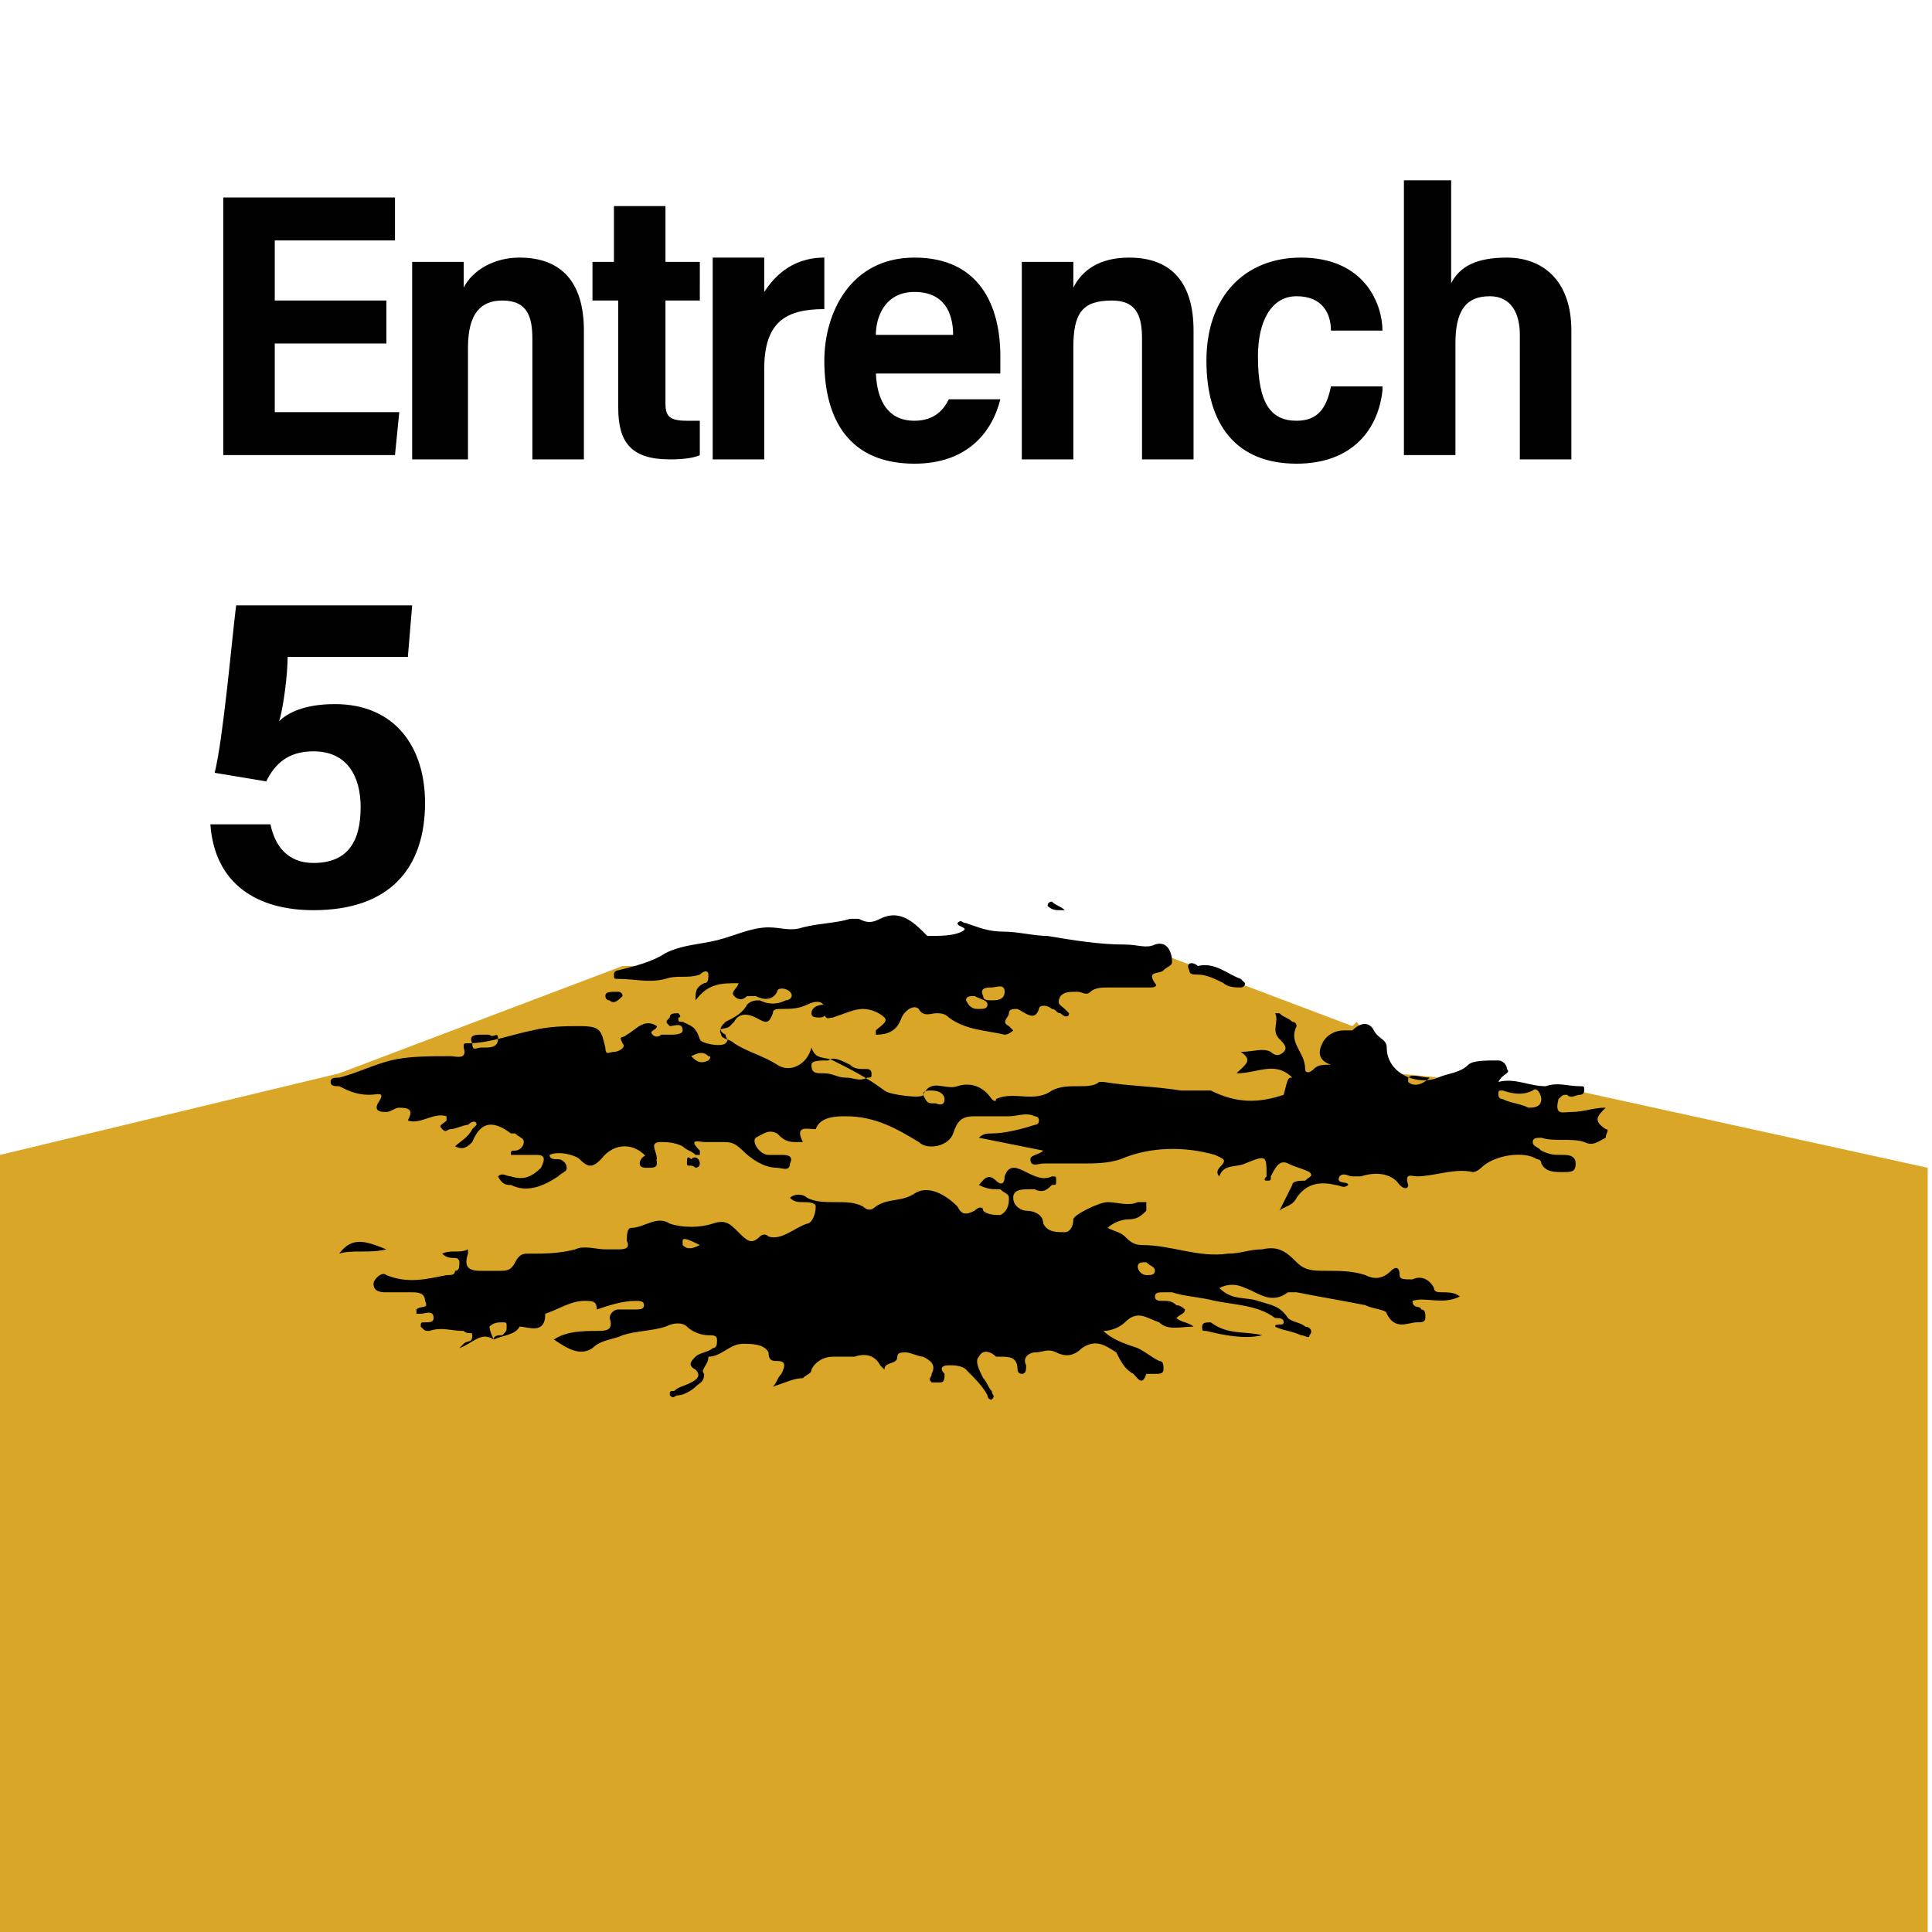 <svg version="1.2" baseProfile="tiny" xmlns="http://www.w3.org/2000/svg" viewBox="0 0 45 45" overflow="visible" xml:space="preserve"><path fill="#DAA628" d="m-45 27 7.9-1.9 6.6-2.5h3.5l9-.3 4.5 1.7.1-.1s.8 1.1.9 1.2l4.2.4L0 27.1v17.8h-45"/><path fill="none" d="M0 0h45v45H0z"/><path fill="none" d="M4.5 13.5h9v9h-9z"/><path fill="#010101" d="M9.5 15.3H6.7c0 .4-.1 1.2-.2 1.5.2-.2.6-.4 1.3-.4 1.4 0 2.1 1 2.1 2.3 0 1.5-.8 2.5-2.6 2.5-1.3 0-2.3-.6-2.4-2h1.4c.1.5.4.9 1 .9.8 0 1.1-.5 1.1-1.3 0-.7-.3-1.3-1.1-1.3-.6 0-.9.3-1.1.7L5 18c.2-.8.4-3.1.5-3.9h4.1l-.1 1.2z"/><path fill="#DAA628" d="M0 26.9 7.9 25l6.6-2.5H18l9-.3 4.5 1.7.1-.1s.8 1.1.9 1.2l4.2.4 8.2 1.8V45h-45"/><path d="M30.1 25.1c-.4-.4-.8-.1-1.3-.1.2-.2.4-.3.1-.5.3 0 .5-.1.7 0 .1.1.2.1.3 0 .1-.1 0-.2-.1-.3-.2-.2 0-.4-.1-.6h.1c.1.1.2.1.3.2.1 0 .1.1.1.1-.2.4.2.6.2 1 0 .1.1.1.2 0s.2-.1.4-.1c-.3-.1-.3-.3-.2-.5.1-.2.3-.3.5-.3h.2c.2-.2.4-.2.5 0 .1.2.3.2.3.4 0 .6.7.9 1.2.7.2-.1.5-.1.7-.3.1-.1.4-.1.7-.1.1 0 .2.1.2.2.1.1-.1.1-.2.3.4-.1.7.1 1.1.1.3-.1.5 0 .8 0 .1 0 .1 0 .1.1s-.1.1-.1.1c-.1 0-.2.1-.3 0-.1 0-.1 0-.2.1-.1.4.1.3.3.3.3 0 .5-.1.8-.1-.2.2-.3.3 0 .5.1 0 0 .1 0 .2-.2.1-.3.2-.5.1-.3-.1-.7 0-1-.1-.1 0-.2 0-.2.1s.1.1.2.2c.2.1.3.1.5.1.1 0 .3 0 .3.2s-.1.2-.3.2c-.2 0-.4 0-.5-.2 0-.1-.1-.1-.1-.1-.3-.2-1-.1-1.3.2 0 0-.1.1-.2.1-.4-.1-.9.1-1.3.1-.1 0-.3-.1-.2.2 0 .1-.1.1-.2 0-.2-.3-.6-.3-.9-.2h-.2c-.1 0-.2-.1-.3 0-.1.2.2.1.2.2-.1.1-.2 0-.3 0-.4-.1-.7 0-.9.3-.1.2-.3.2-.4.3l.3-.6c0-.1.2-.1.3-.1.1-.1.2-.1.1-.2-.2-.1-.3-.1-.5-.2s-.3.1-.4.3c0 .1 0 .1-.1.1s0-.1 0-.1c0-.5 0-.5-.5-.3-.2.1-.5 0-.6.3-.1-.1 0-.2 0-.2.2-.2.1-.2-.1-.3-.7-.2-1.5-.2-2.2.1-.3.1-.6.1-.9.1h-.9c-.1 0-.3.1-.3-.1 0-.1.2-.1.3-.2l-1.5-.3c.1-.1.2-.1.3-.1.3 0 .7-.1 1-.2 0 0 .1 0 .1-.1s-.1-.1-.1-.1c-.2-.1-.4 0-.6 0h-.8c-.3 0-.4.1-.5.4-.1.3-.6.4-.8.2-.5-.3-1-.6-1.7-.6-.2 0-.6 0-.7.3-.2 0-.5-.1-.3.3h-.2c-.2 0-.3-.1-.4-.2-.2-.1-.3 0-.5.1-.1.1.1.4.3.4h.3c.1 0 .3 0 .2.2 0 .2-.2.1-.3.1-.3 0-.6-.2-.8-.4-.2-.2-.3-.2-.5-.2h-.4c-.1 0-.4-.1-.1.2v.1h-.1c-.1-.1-.2-.1-.3-.2-.2-.1-.4-.1-.5-.1-.3 0-.1.2-.1.4h-.2c-.3-.4-.8-.4-1.1 0-.2.2-.3.2-.5 0-.1-.1-.5-.2-.7-.1 0 .1.1.1.2.1s.2.1.2.2-.1.1-.2.2c-.3.2-.7.4-1.1.2-.1 0-.2 0-.3-.2.1-.1.2 0 .3 0 .3.1.5 0 .7-.2.1-.2.1-.3-.1-.3h-.6c0-.1 0-.1.1-.1s.2-.1.2-.2-.1-.1-.2-.2h-.1c-.4-.3-.7-.3-.9.2-.1.1-.2.2-.4.1.1-.1.3-.2.4-.4l.1-.1c0-.1-.1-.1-.2 0-.1 0-.3.1-.4.1-.1 0-.1.1-.2 0s0-.1.1-.2V26c-.3-.1-.6.2-.9.1.1-.2.1-.3-.2-.3-.1 0-.2.1-.3.1-.1 0-.3 0-.2-.2.2-.3 0-.2-.2-.2-.3 0-.5-.1-.7-.2-.1 0-.2 0-.2-.1s.1-.1.2-.1c.4-.1.8-.3 1.2-.4.4-.1.9-.1 1.4-.1.1 0 .4.1.3-.2 0-.1 0-.1.1-.1.5 0 1-.2 1.5-.3.4-.1.8-.1 1.1-.1.5 0 .5.1.6.5 0 .2.1.1.2.1s.3-.1.2-.2c-.1-.2 0-.1.1-.2.2-.1.4-.4.7-.2 0 .1-.2.1-.1.2s.2 0 .2 0h.2c.1 0 .3 0 .3-.1 0-.2-.2-.1-.3-.1-.1-.1-.1-.1 0-.2 0-.1.1-.1.2-.1.1.1 0 .1 0 .1 0 .1 0 .1.1.1.2.1.3.1.4.4 0 .1.5.2.6.1.1-.1 0-.1 0-.2-.2-.1-.1-.2 0-.3.2-.1.4-.2.5-.4.1-.1.2-.1.3-.1.2.1.4.1.6 0 .1 0 .2-.1.1-.2s-.3-.1-.3 0c-.1.2-.3.2-.5.1h-.2c-.1.1-.2.1-.3 0-.1-.1.1-.2.1-.3-.4 0-.7 0-1 .4 0-.2 0-.3.2-.4.1 0 .1-.1.1-.2s-.1-.1-.2 0c-.3.1-.5 0-.8.1-.4.1-.7 0-1.1 0-.1 0-.1 0-.1-.1s.1-.1.1-.1c.4-.1.8-.2 1.1-.4.4-.2.8-.2 1.2-.3.4-.1.8-.3 1.2-.3.3 0 .5.1.8 0 .4-.1.8-.1 1.1-.2h.2c.2.1.3.1.5 0 .4-.2.7 0 1 .3l.1.1c.3 0 .6 0 .8-.1.2-.1-.1-.1-.1-.2.1-.1.1 0 .2 0 .3.1.5.2.9.2.3 0 .7.1 1 .1.6.1 1.2.2 1.8.2.3 0 .5.1.7 0 .3-.1.4.2.4.4 0 .1-.1.1-.2.2s-.4 0-.2.3c.1.1-.1.1-.1.1h-1c-.1 0-.3 0-.4.1-.1.1-.2 0-.3 0-.2 0-.3 0-.4.1-.1.2 0 .2.1.3l.1.1c0 .1-.1.1-.2 0-.1 0-.1-.1-.2-.1-.1-.1-.3-.1-.3 0-.1.3-.3.1-.5 0-.1 0-.2 0-.2.1s-.2.2 0 .3l.1.1s-.1.1-.2.1c-.4-.1-.9-.1-1.3-.4-.1-.1-.2-.1-.3-.1-.1 0-.3.1-.4-.1-.1-.1-.3 0-.4.2-.1.3-.3.4-.6.4V24c.1-.1.3-.2.2-.3-.1-.1-.3-.2-.5-.2s-.4.1-.7.2c-.1 0-.2.1-.2-.2 0-.2-.2-.2-.4-.1s-.4.1-.6.1c-.1 0-.2 0-.2.1-.1.3-.2.2-.4.1s-.4-.1-.5.1l-.1.1c-.1.1-.3 0-.2.2 0 .1.2.1.3.2.3.2.7.3 1 .5.3.2.7 0 .8-.4.1.3.3.2.5.3.4.2.8.4 1.2.7.1.1.9.2.9.1.2-.4.5-.1.8-.2.3-.1.6 0 .8.3 0 0 .1.1.1 0 .4-.2.9.1 1.3-.2.2-.1.4-.1.6-.1.2 0 .4 0 .5-.1h.1c.6.1 1.2.1 1.8.2h.7c.6.3 1.1.3 1.7.1.1-.4.1-.4.2-.4zm-10.8-.4c-.2 0-.4 0-.4.1 0 .2.1.2.3.2.2 0 .3.1.5.1s.3.1.5 0c.1 0 .1 0 .1-.1s-.1-.1-.1-.1c-.2 0-.3 0-.4-.1-.2-.1-.4-.2-.5-.1zm16.3 1.1c.1 0 .3 0 .3-.2 0-.1-.1-.3-.2-.2-.2.1-.4.1-.7 0-.1 0-.1 0-.1.1s.1.1.1.1c.2.1.4.1.6.2zm-24.2-1.7h-.2c-.1 0-.3 0-.2.2 0 .2.1.1.2.1h.1c.1 0 .3 0 .3-.2s-.1 0-.2-.1zm10.4 1.6s.2.1.2-.1c0-.1-.1-.2-.3-.2-.1 0-.2 0-.2.1.1.2.1.2.3.2zm1.3-2.7c-.1 0-.3 0-.2.2 0 .1.1.1.2.1s.3 0 .3-.2-.2-.1-.3-.1zm-.3.5c.1 0 .2 0 .2-.1s-.1-.1-.3-.2c-.1 0-.2 0-.2.1.1.2.2.2.3.2zm10.5 1.6c-.2 0-.4-.1-.5 0v.1c.1.1.3.1.5-.1 0 .1 0 .1 0 0zm-17.2-.5c.1.1.2.2.4.1 0 0 .1-.1 0-.1-.1-.1-.2-.1-.4 0 0-.1 0-.1 0 0z"/><path d="M11.5 31.2c-.3-.2-.5.1-.8.2l.1-.1c.1-.1.2 0 .2-.2 0-.1-.1 0-.2-.1-.3 0-.5-.1-.8 0-.1 0-.1 0-.2-.1 0-.1 0-.1.1-.1s.2 0 .2-.1c0-.2-.2-.1-.3-.1h-.1v-.1c.1-.1.3 0 .2-.2 0-.2-.2-.2-.3-.2H9c-.1 0-.3 0-.3-.2 0-.1.2-.3.3-.2.5.2.9.1 1.4 0 .1 0 .2 0 .2-.1.1 0 .1-.1.1-.2s-.1-.1-.1-.1c-.1 0-.2 0-.3-.1.2-.1.4 0 .6-.1v.1c-.1.3 0 .4.3.4h.4c.2 0 .3 0 .4-.2.1-.2.2-.2.3-.2.4 0 .7 0 1.1-.1.2-.1.5 0 .7 0h.3c.1 0 .3 0 .2-.2 0-.1 0-.3.1-.3.3 0 .6-.3.9-.1.3.1.7.1 1 0 .3-.1.4 0 .6.2.2.2.3.3.5.1 0 0 .1-.1.2 0 .3.1.6-.2.9-.3.1 0 .2-.2.2-.4 0-.1-.2-.1-.3-.1-.1 0-.2 0-.3-.1.1-.1.3-.1.4 0 .2.1.4.1.7.1.2 0 .4 0 .6.1.1.1.2.1.3 0 .3-.2.6-.1.9-.3.3-.2.7 0 1 .3.1.2.2.2.4.1.1-.1.2-.1.2 0 .1.1.3.1.4.1.2-.1.2-.3.2-.4 0-.1-.1-.1-.2-.2-.2 0-.3 0-.5-.1.1-.1.2-.3.4-.1.1.1.2.1.2-.1.1-.3.3-.2.5-.1s.4.2.6.1c.1 0 .1 0 .1.1s0 .1-.1.1c-.1.1-.2.2-.4.1H24c-.2 0-.4 0-.4.2s.2.3.3.3c.2 0 .4.1.4.3.1.2.3.2.5.2.1 0 .2-.1.2-.3 0-.1.6-.4.8-.4.2 0 .5.1.7 0h.2v.2c-.1.1-.2.2-.4.2s-.4.1-.5.2c.2.1.3.1.4.2.1.1.2.2.4.2.7 0 1.3.3 2 .2.3 0 .5-.1.8-.1.4-.1.6.1.8.3.2.2.4.2.7.2.3 0 .6 0 .9.1.2.1.4.1.6-.1.1-.1.2-.1.2.1 0 .1.1.1.3.1.2-.1.4 0 .5.2 0 .1.1.1.2.1s.3 0 .4.1c-.4.2-.8 0-1.1.1 0 .2.2.1.2.2.1 0 .1.1.1.2s-.1.1-.2.1c-.2 0-.5.2-.7-.2 0-.1-.3-.1-.5-.2-.5-.1-1.1-.2-1.6-.3H30c-.4.3-.7 0-1-.1-.2-.1-.4-.1-.6 0 .3.3.6.2.9.3.3.1.5.1.7.4.1.1.3.1.4.2.1 0 .2.1.1.2 0 .1-.1 0-.2 0-.2-.1-.4-.1-.6-.2 0-.1.2 0 .2-.1s-.1-.1-.2-.1c-.4-.3-.9-.3-1.4-.4-.4-.1-.7-.1-1-.2h-.2c-.1 0-.2 0-.2.1s.1.1.2.1.2 0 .3.1c.1 0 .2.1.2.1 0 .1-.1.1-.2.2.1.1.3.1.4.2-.3 0-.6.1-.8-.1-.3-.1-.5-.3-.8 0-.1.1-.3.2-.5.2.2.2.5.3.8.4.2.1.3.2.5.3.1 0 .1.1.1.2s-.1.1-.2.1h-.2c-.1.3-.2.1-.3 0-.2-.1-.3-.3-.4-.5-.3-.2-.5-.3-.8-.1-.2.2-.4.2-.6.1-.2-.1-.3 0-.5 0-.1 0-.3.1-.2.3 0 .1 0 .2-.1.2s-.1-.1-.1-.1c0-.3-.2-.3-.4-.3h-.1c-.1-.1-.3-.2-.4 0-.1.1 0 .3.1.5.1.1.1.2.2.3 0 .1.1.1 0 .2-.1 0-.1-.1-.1-.1-.1-.2-.3-.4-.5-.6-.1-.1-.3-.1-.4-.1-.2 0-.2.1-.1.2 0 .1 0 .2-.1.2h-.2c-.1-.1 0-.1 0-.2.1-.2 0-.3-.2-.4-.1 0-.3-.1-.4-.1-.1 0-.2 0-.2.1 0 .2-.3.1-.3.3l-.1-.1c-.1-.2-.3-.3-.6-.2h-.5c-.2 0-.4.1-.5.3 0 .1-.1.1-.2.2-.2 0-.4.1-.7.2.1-.1.1-.2.2-.3.1-.2.1-.3-.1-.3-.1 0-.2 0-.2-.2-.1-.2-.4-.2-.6-.2-.3 0-.5.3-.8.3 0 .2-.2.3-.1.4 0 .2-.1.2-.2.3-.1.1-.3.2-.4.2-.1 0-.1.1-.2 0 0-.1 0-.1.1-.1.1-.1.2-.1.4-.2s.2-.2.1-.3c-.2-.1-.1-.2 0-.3.1-.1.3-.1.4-.2.1 0 .1-.1.1-.2s-.1-.1-.2-.1c-.2 0-.4-.1-.5-.2-.1-.1-.3-.1-.5 0-.3.1-.7.1-1 .2-.2.1-.5.1-.7.3-.3.2-.6 0-.9-.2.3-.2.7-.2 1-.2.2 0 .4 0 .3-.3 0-.1.1-.2.2-.2h.4c.1 0 .2 0 .2-.1s-.1-.1-.2-.1c-.3 0-.6.1-.9.2 0-.2-.1-.2-.3-.2-.3 0-.6.2-.9.3 0 .5-.4.3-.6.3-.1.2-.4.2-.6.3 0-.1.1-.1.2-.1.1-.1.1-.1.1-.2s0-.1-.1-.1-.2 0-.3.1c0 0 0 .1.1.3zm15.2-1.8c-.1 0-.2 0-.2.1s.1.2.2.2.2 0 .2-.1-.1-.1-.2-.2zM16.3 29c-.2-.1-.4-.2-.4-.1v.1c.1.1.2.1.4 0 0 .1 0 .1 0 0zM27.9 22.5c.4-.1.7.2 1 .3l.1.1c0 .1-.1.1-.1.1-.1 0-.3 0-.4-.1-.2-.1-.4-.2-.6-.2-.1 0-.2 0-.2-.1-.1-.2.1-.2.2-.1zM7.9 29.2c.3-.4.6-.3 1.1-.1-.4.1-.8 0-1.1.1z"/><path d="M29.4 31.1c-.4.1-.9 0-1.3-.1-.1 0-.1 0-.1-.1s.1-.1.2-.1c.4.3.8.2 1.2.3zM19.3 23.5c0 .1-.1.2-.2.2s-.2 0-.2-.1.1-.2.3-.2c.1 0 .1.1.1.1zM15.1 27.2c-.1 0-.2 0-.2-.1s.1-.2.2-.2.2 0 .2.2c0 .1-.1.1-.2.1zM14.5 23.2c-.1.1-.2.2-.3.1-.1 0-.1-.1-.1-.1 0-.1.1-.1.3-.1 0 0 .1 0 .1.1zM24.8 21.2h-.1c-.1 0-.2 0-.3-.1 0 0 0-.1.1-.1.1.1.2.1.3.2zM16.3 27.1c0 .1-.1.1-.1.1-.1-.1-.2 0-.2-.1s0-.2.1-.1c.1-.1.2 0 .2.1z"/><path fill="none" d="M4.5 1.4h36v12.1h-36z"/><path fill="#010101" d="M9.1 8H6.4v1.6h2.9l-.1 1h-4v-6h4v1H6.4V7H9v1zM9.6 7.5V6.1h1.2v.6c.2-.4.7-.7 1.3-.7 1 0 1.5.6 1.5 1.7v3h-1.2V7.9c0-.5-.1-.9-.7-.9-.5 0-.8.3-.8 1.1v2.6H9.6V7.5zM13.7 6.1h.6V4.8h1.2v1.3h.8V7h-.8v2.4c0 .3.1.4.5.4h.3v.8c-.2.1-.6.1-.7.1-.9 0-1.2-.4-1.2-1.2V7h-.6v-.9zM16.6 7.6V6h1.2v.8c.2-.3.6-.8 1.4-.8v1.2c-.9 0-1.4.3-1.4 1.4v2.1h-1.2V7.6zM20.4 8.6c0 .6.2 1.2.9 1.2.5 0 .7-.3.8-.5h1.2c-.2.8-.8 1.5-2 1.5-1.5 0-2.1-1-2.1-2.4 0-1.1.6-2.4 2.1-2.4s2 1.1 2 2.3v.4h-2.9zm1.8-.8c0-.5-.2-1-.9-1s-.9.6-.9 1h1.8zM23.8 7.5V6.1H25v.6c.2-.4.6-.7 1.3-.7 1 0 1.5.6 1.5 1.7v3h-1.2V7.9c0-.5-.1-.9-.7-.9-.7 0-.9.3-.9 1.1v2.6h-1.2V7.5zM32.2 9.1c-.1.9-.7 1.7-2 1.7-1.4 0-2.1-.9-2.1-2.4S29 6 30.3 6c1.5 0 1.9 1.1 1.9 1.7H31c0-.4-.2-.8-.8-.8-.6 0-.9.6-.9 1.4 0 1.1.3 1.5.9 1.5.5 0 .7-.3.8-.8h1.2zM33.8 4.2v2.4c.2-.4.6-.6 1.3-.6.8 0 1.5.5 1.5 1.7v3h-1.2V7.8c0-.5-.2-.9-.7-.9-.6 0-.8.4-.8 1.1v2.6h-1.2V4.2h1.1z"/></svg>